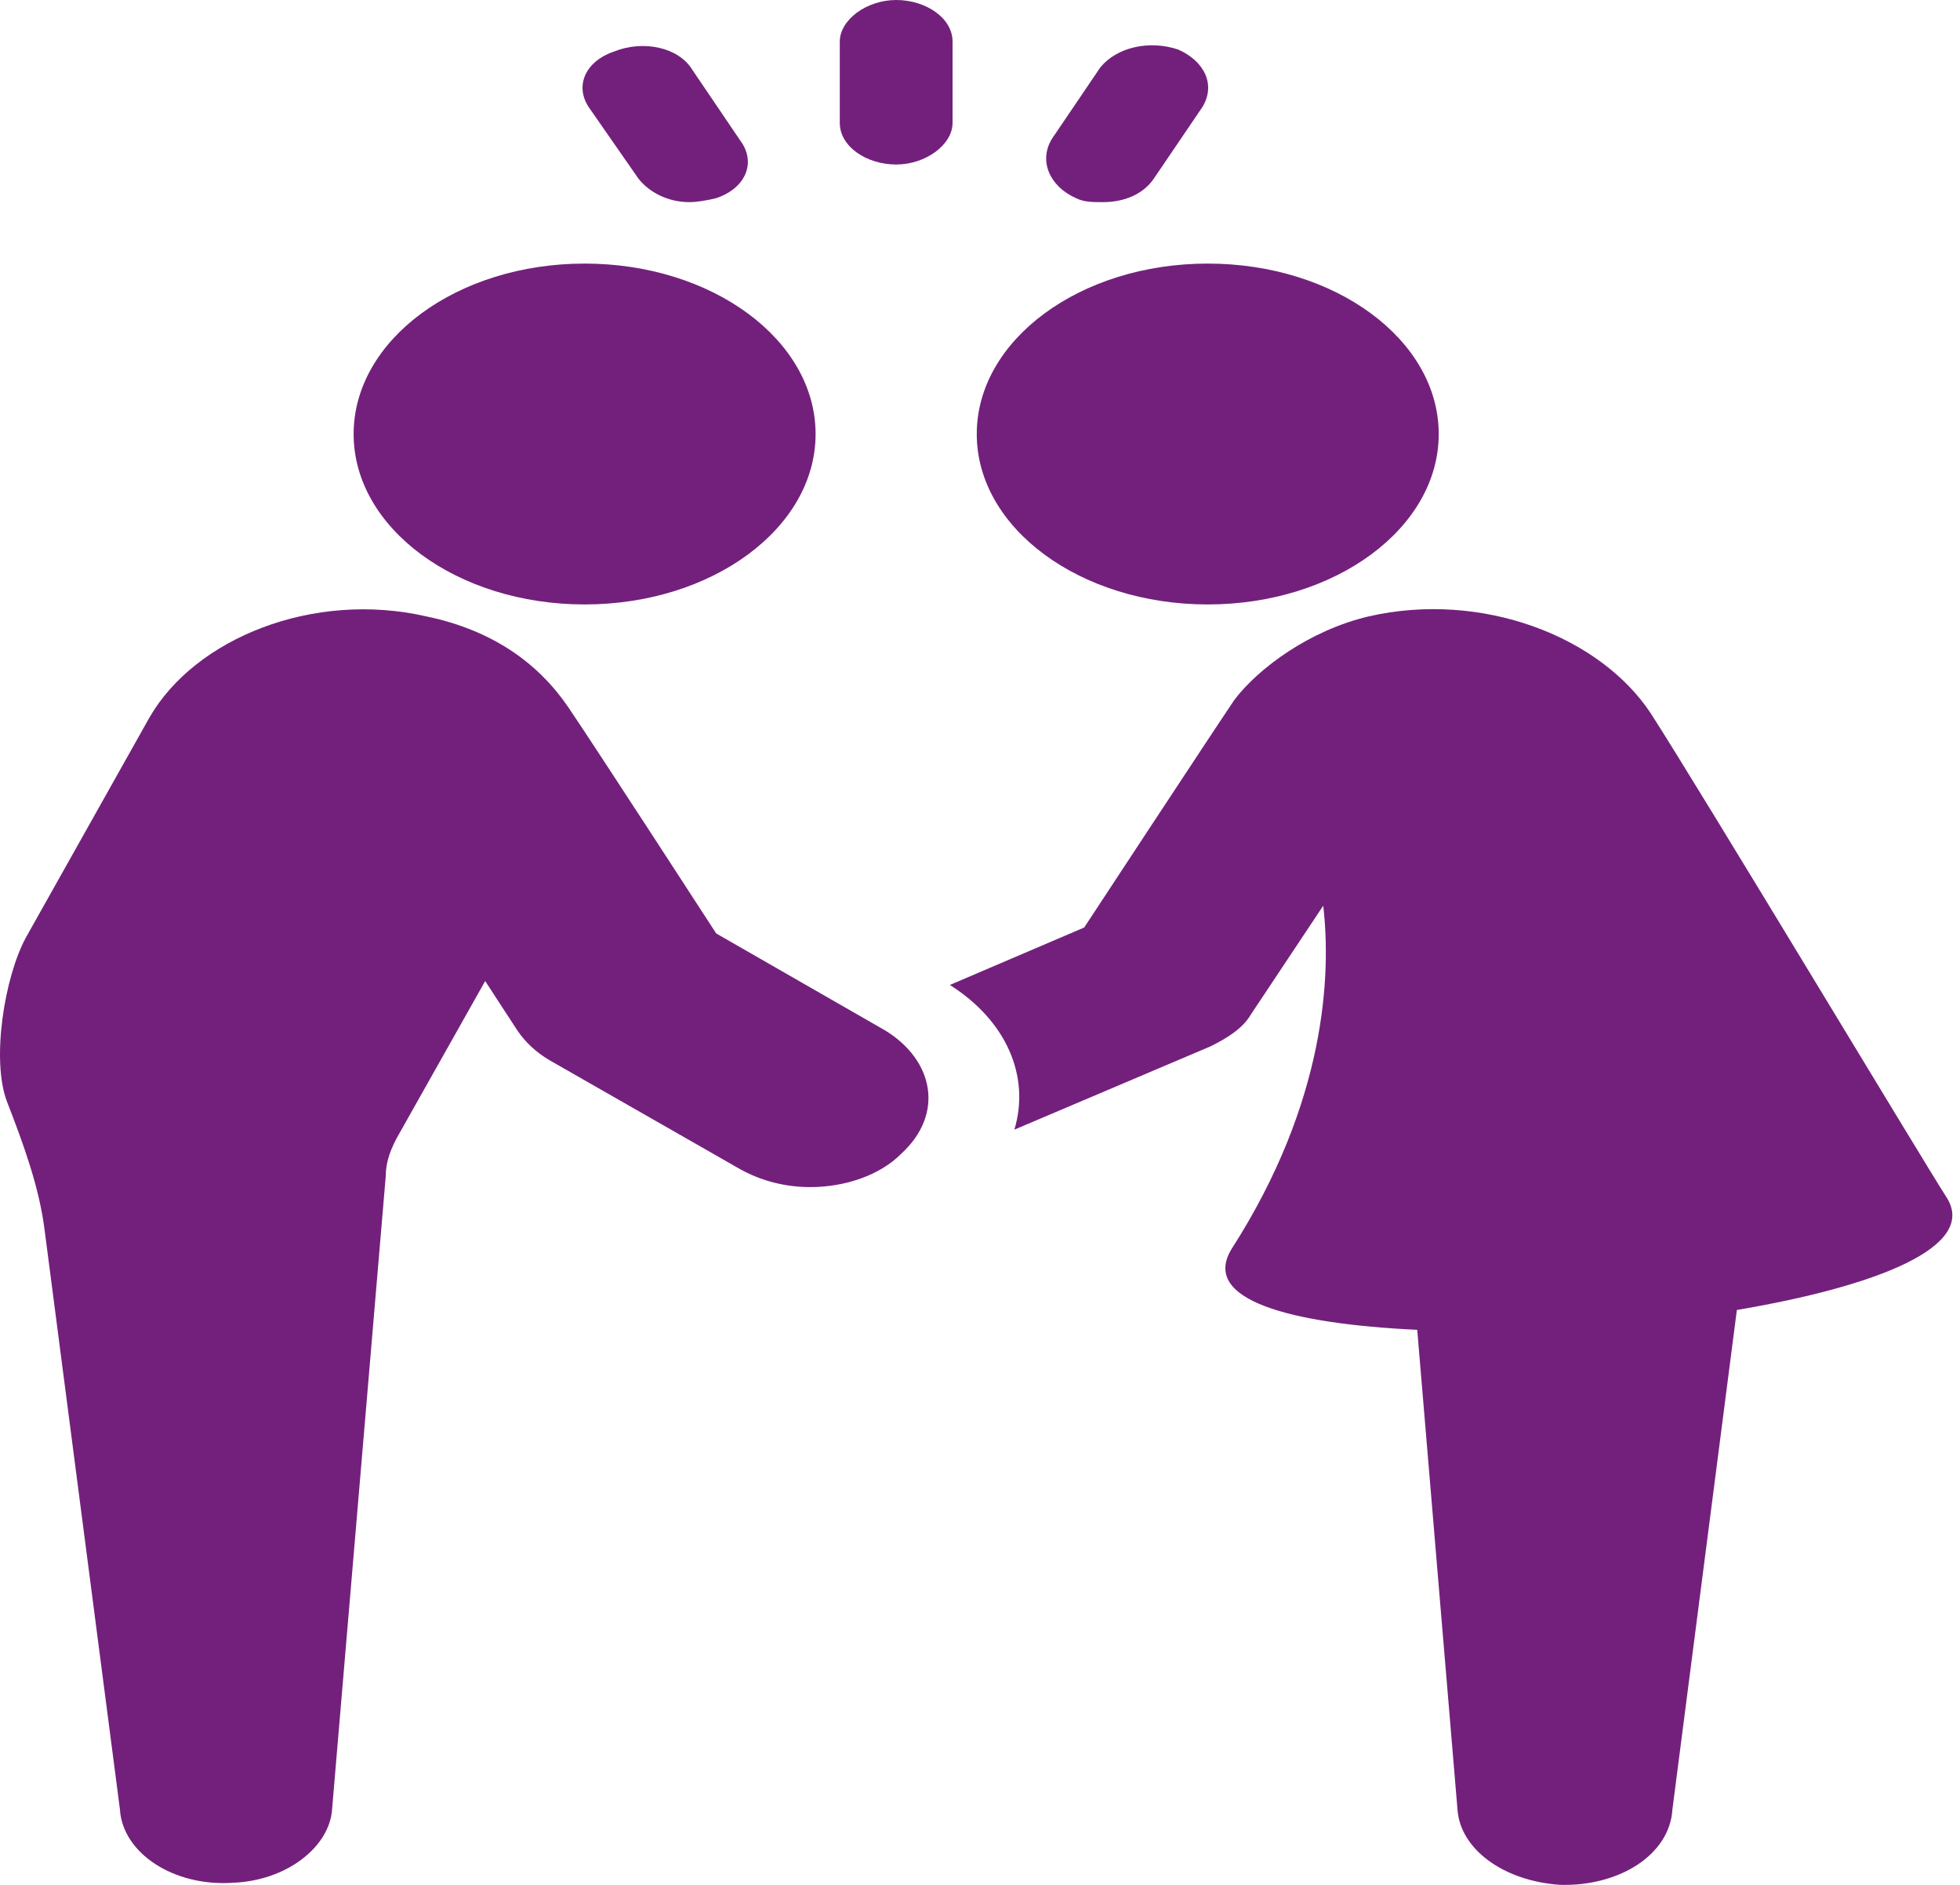 <svg width="26" height="25" viewBox="0 0 26 25" fill="none" xmlns="http://www.w3.org/2000/svg">
<path d="M25.819 15.877C25.498 15.378 22.576 10.515 21.899 9.463C21.223 8.438 19.655 7.834 18.158 8.175C17.375 8.359 16.698 8.859 16.377 9.279C16.092 9.7 14.382 12.302 14.382 12.302L12.6 13.064C13.349 13.537 13.669 14.274 13.456 14.983L16.056 13.879C16.27 13.774 16.484 13.643 16.591 13.459L17.553 12.013C17.66 12.933 17.588 14.615 16.341 16.56C15.914 17.244 17.125 17.559 18.8 17.638L19.334 24C19.37 24.525 19.94 24.946 20.688 24.999C21.472 25.025 22.149 24.604 22.185 24L23.04 17.375C24.892 17.061 26.247 16.535 25.819 15.877L25.819 15.877Z" fill="#73207C"/>
<path d="M19.085 5.757C19.085 7.005 17.713 8.017 16.021 8.017C14.329 8.017 12.957 7.005 12.957 5.757C12.957 4.508 14.329 3.496 16.021 3.496C17.713 3.496 19.085 4.508 19.085 5.757Z" fill="#73207C"/>
<path d="M12.636 0.552C12.636 0.237 12.28 0 11.888 0C11.496 0 11.14 0.263 11.14 0.552V1.63C11.14 1.945 11.496 2.182 11.888 2.182C12.28 2.182 12.636 1.919 12.636 1.63L12.636 0.552Z" fill="#73207C"/>
<path d="M14.275 2.629C14.382 2.681 14.489 2.681 14.631 2.681C14.916 2.681 15.166 2.576 15.308 2.366L15.95 1.42C16.128 1.13 15.985 0.815 15.629 0.657C15.237 0.526 14.81 0.631 14.596 0.894L13.955 1.84C13.776 2.129 13.919 2.471 14.275 2.629L14.275 2.629Z" fill="#73207C"/>
<path d="M8.467 2.366C8.61 2.55 8.859 2.681 9.144 2.681C9.251 2.681 9.394 2.655 9.501 2.628C9.893 2.497 10.035 2.155 9.821 1.866L9.18 0.92C9.002 0.631 8.539 0.526 8.147 0.683C7.755 0.815 7.613 1.156 7.827 1.446L8.467 2.366Z" fill="#73207C"/>
<path d="M11.745 13.669L9.501 12.381C9.501 12.381 7.933 9.963 7.541 9.384C7.149 8.806 6.543 8.359 5.653 8.175C4.156 7.833 2.589 8.464 1.983 9.516L0.344 12.434C0.059 12.959 -0.119 14.063 0.094 14.615C0.308 15.167 0.522 15.746 0.593 16.324L1.591 24C1.626 24.578 2.303 25.025 3.087 24.972C3.8 24.946 4.37 24.499 4.405 24L5.118 15.588C5.118 15.404 5.189 15.22 5.296 15.036L6.436 13.012L6.864 13.669C6.971 13.826 7.113 13.958 7.291 14.063L9.821 15.509C10.106 15.667 10.427 15.745 10.747 15.745C11.211 15.745 11.674 15.588 11.959 15.299C12.529 14.773 12.387 14.064 11.745 13.669L11.745 13.669Z" fill="#73207C"/>
<path d="M10.819 5.757C10.819 7.005 9.447 8.017 7.755 8.017C6.063 8.017 4.691 7.005 4.691 5.757C4.691 4.508 6.063 3.496 7.755 3.496C9.447 3.496 10.819 4.508 10.819 5.757Z" fill="#73207C"/>
</svg>
